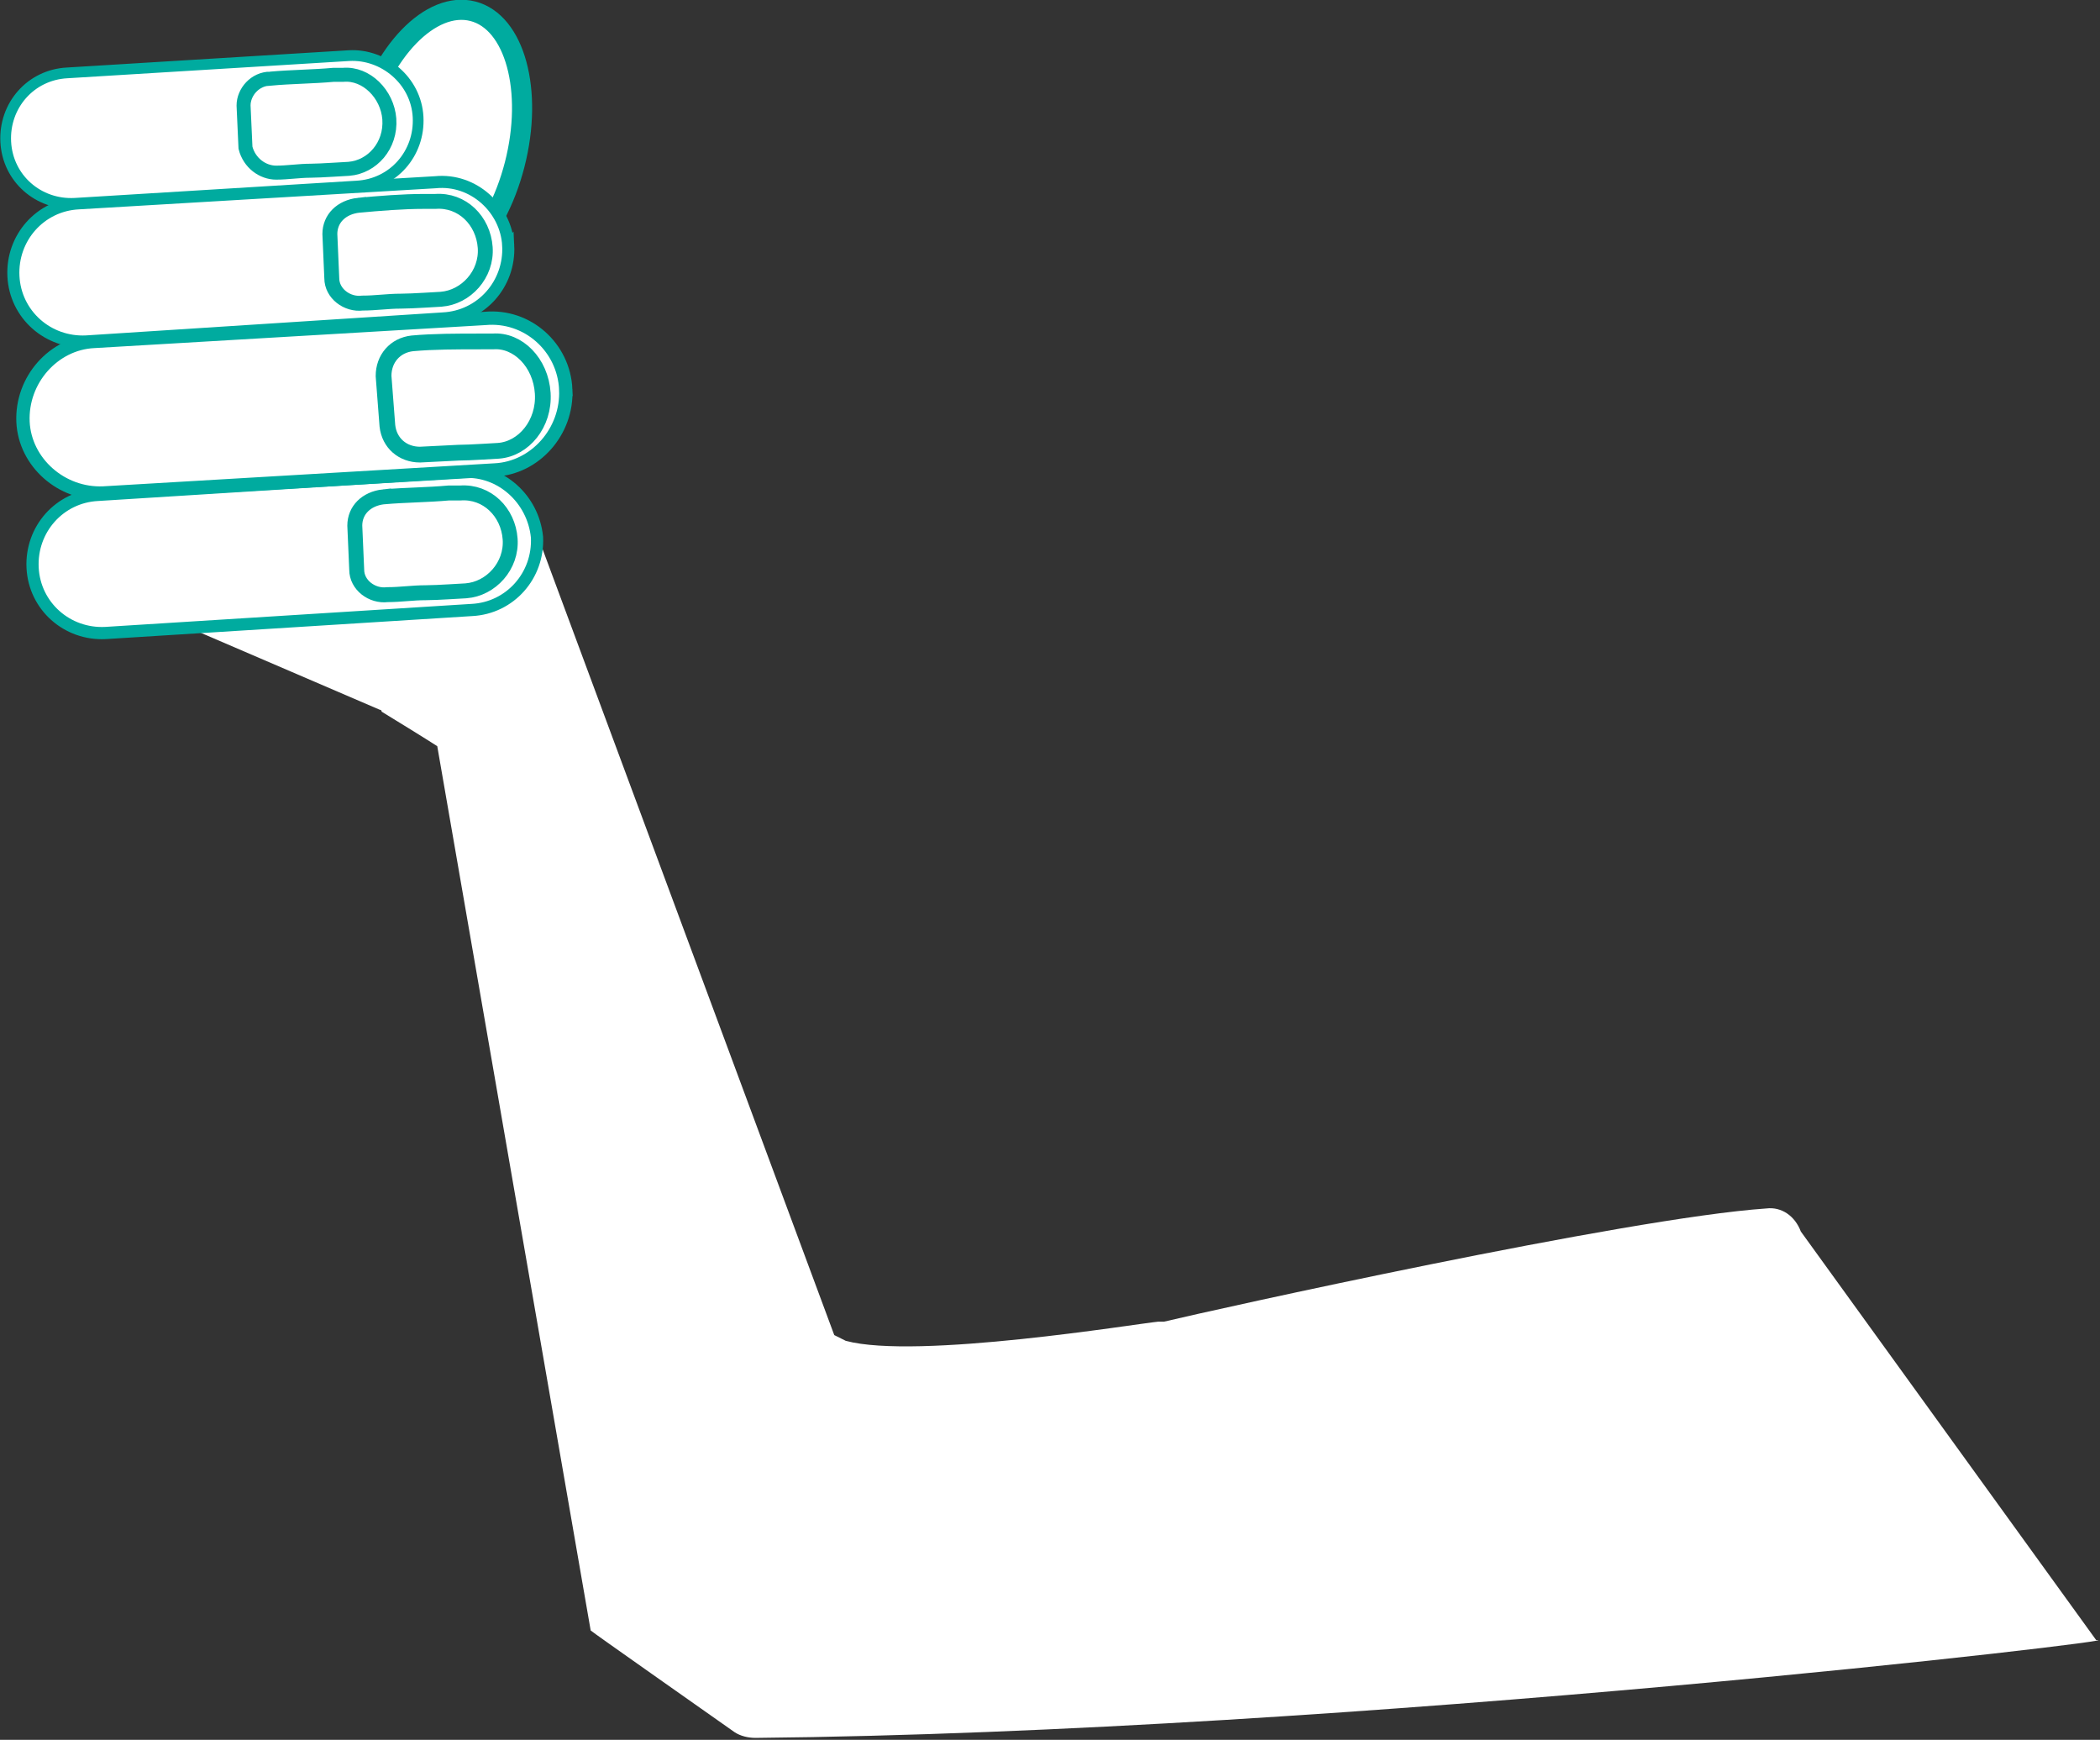 <svg xmlns="http://www.w3.org/2000/svg" width="109.5" height="90.7" viewBox="0 0 109.5 90.7">
  <rect x="0" y="0" width="109.5" height="90.7" fill="#333333" stroke="none"/>
  <path fill="#FFF" d="M7.5 31.7c.1 0 .1.1.2.1L19.8 37s.1 0 .1.1c.5.3 2.6 1.6 2.9 1.8l8 46.1c.1.1 5.8 4.1 7.5 5.3.3.2.7.3 1.1.3 31.3-.3 72.5-5.2 69.9-5.1L93.9 64.2c-.3-.8-1-1.3-1.8-1.2-7.3.5-28.9 5.3-31.4 5.9h-.3c-1.1.1-12.6 2-16.3 1l-.6-.3-15.7-42.3-.6-.6-19.7 5zM18.8 6.5c-1 3.9 0 7.4 2.2 8 2.2.6 4.8-2.1 5.8-5.9 1-3.9 0-7.4-2.2-8-2.2-.6-4.8 2.1-5.8 5.9"/>
  <ellipse transform="rotate(-165.6 22.83 7.576)" fill="none" stroke="#00AB9F" stroke-width="1.049" stroke-miterlimit="10" cx="22.8" cy="7.6" rx="4.1" ry="7.2"/>
  <path fill="#FFF" d="M28 28c.1 2-1.4 3.7-3.4 3.8L5.5 33c-2 .1-3.7-1.4-3.8-3.4-.1-2 1.4-3.7 3.4-3.8l19.1-1.2c1.9-.1 3.6 1.4 3.8 3.4"/>
  <path fill="none" stroke="#00AB9F" stroke-width=".636" stroke-miterlimit="10" d="M28 28c.1 2-1.4 3.7-3.4 3.8L5.5 33c-2 .1-3.7-1.4-3.8-3.4-.1-2 1.4-3.7 3.4-3.8l19.1-1.2c1.9-.1 3.6 1.4 3.8 3.4z"/>
  <path fill="#FFF" d="M29.5 20.3c.1 2.2-1.6 4.1-3.7 4.2L5.4 25.7c-2.2.1-4.1-1.6-4.2-3.7-.1-2.2 1.6-4.1 3.7-4.2l20.4-1.2c2.2-.2 4.1 1.5 4.2 3.7"/>
  <path fill="none" stroke="#00AB9F" stroke-width=".695" stroke-miterlimit="10" d="M29.5 20.3c.1 2.2-1.6 4.1-3.7 4.2L5.4 25.7c-2.2.1-4.1-1.6-4.2-3.7-.1-2.2 1.6-4.1 3.7-4.2l20.4-1.2c2.2-.2 4.1 1.5 4.2 3.7z"/>
  <path fill="#FFF" d="M26.5 12.8c.1 2-1.4 3.7-3.4 3.8L4.5 17.8c-2 .1-3.7-1.4-3.8-3.4-.1-2 1.4-3.7 3.4-3.8l18.6-1.1c2-.2 3.7 1.4 3.8 3.3"/>
  <path fill="none" stroke="#00AB9F" stroke-width=".629" stroke-miterlimit="10" d="M26.5 12.8c.1 2-1.4 3.7-3.4 3.8L4.5 17.8c-2 .1-3.7-1.4-3.8-3.4-.1-2 1.4-3.7 3.4-3.8l18.6-1.1c2-.2 3.7 1.4 3.8 3.3z"/>
  <path fill="#FFF" d="M21.8 6.1c.1 1.9-1.3 3.5-3.2 3.6l-14.7.9C2 10.7.4 9.3.3 7.4.2 5.5 1.6 3.9 3.5 3.8l14.7-.9c1.8-.1 3.5 1.3 3.6 3.2"/>
  <path fill="none" stroke="#00AB9F" stroke-width=".56" stroke-miterlimit="10" d="M21.8 6.1c.1 1.9-1.3 3.5-3.2 3.6l-14.7.9C2 10.7.4 9.3.3 7.4.2 5.5 1.6 3.9 3.5 3.8l14.7-.9c1.8-.1 3.5 1.3 3.6 3.2z"/>
  <path fill="#FFF" d="M20 25.9c-.9.1-1.5.7-1.5 1.5l.1 2.3c0 .8.8 1.4 1.6 1.3.7 0 1.3-.1 2-.1.6 0 2-.1 2.1-.1 1.3-.1 2.4-1.3 2.3-2.7-.1-1.4-1.2-2.5-2.6-2.4h-.6c-1.1.1-2.2.1-3.4.2"/>
  <path fill="none" stroke="#00AB9F" stroke-width=".779" stroke-miterlimit="10" d="M20 25.9c-.9.1-1.5.7-1.5 1.5l.1 2.3c0 .8.8 1.4 1.6 1.3.7 0 1.3-.1 2-.1.6 0 2-.1 2.1-.1 1.3-.1 2.4-1.3 2.3-2.7-.1-1.4-1.2-2.5-2.6-2.4h-.6c-1.1.1-2.2.1-3.4.2z"/>
  <path fill="#FFF" d="M21.5 17.9c-.9.1-1.5.8-1.5 1.7l.2 2.6c.1.9.8 1.5 1.7 1.5l2-.1c.6 0 2-.1 2.1-.1 1.3-.1 2.4-1.4 2.3-3-.1-1.6-1.3-2.8-2.6-2.7h-.6c-1.3 0-2.5 0-3.6.1"/>
  <path fill="none" stroke="#00AB9F" stroke-width=".821" stroke-miterlimit="10" d="M21.5 17.9c-.9.1-1.5.8-1.5 1.7l.2 2.6c.1.9.8 1.5 1.7 1.5l2-.1c.6 0 2-.1 2.1-.1 1.3-.1 2.4-1.4 2.3-3-.1-1.6-1.3-2.8-2.6-2.7h-.6c-1.3 0-2.5 0-3.6.1z"/>
  <path fill="#FFF" d="M18.7 10.7c-.9.1-1.5.7-1.5 1.5l.1 2.3c0 .8.8 1.4 1.6 1.3.7 0 1.3-.1 2-.1.6 0 2-.1 2.1-.1 1.3-.1 2.4-1.3 2.3-2.7-.1-1.4-1.2-2.5-2.6-2.4h-.6c-1.1 0-2.3.1-3.4.2"/>
  <path fill="none" stroke="#00AB9F" stroke-width=".778" stroke-miterlimit="10" d="M18.7 10.7c-.9.1-1.5.7-1.5 1.5l.1 2.3c0 .8.8 1.4 1.6 1.3.7 0 1.3-.1 2-.1.6 0 2-.1 2.1-.1 1.3-.1 2.4-1.3 2.3-2.7-.1-1.4-1.2-2.5-2.6-2.4h-.6c-1.1 0-2.3.1-3.4.2z"/>
  <path fill="#FFF" d="M14.1 4.1c-.8 0-1.4.7-1.4 1.4l.1 2.2c.2.8.9 1.3 1.6 1.3.6 0 1.2-.1 1.8-.1.5 0 1.9-.1 2-.1 1.2-.1 2.2-1.2 2.1-2.6-.1-1.3-1.2-2.4-2.4-2.3h-.5c-1.1.1-2.2.1-3.3.2"/>
  <path fill="none" stroke="#00AB9F" stroke-width=".73" stroke-miterlimit="10" d="M14.1 4.1c-.8 0-1.4.7-1.4 1.4l.1 2.2c.2.8.9 1.3 1.6 1.3.6 0 1.2-.1 1.8-.1.5 0 1.9-.1 2-.1 1.2-.1 2.2-1.2 2.1-2.6-.1-1.3-1.2-2.4-2.4-2.3h-.5c-1.1.1-2.2.1-3.3.2z"/>
</svg>